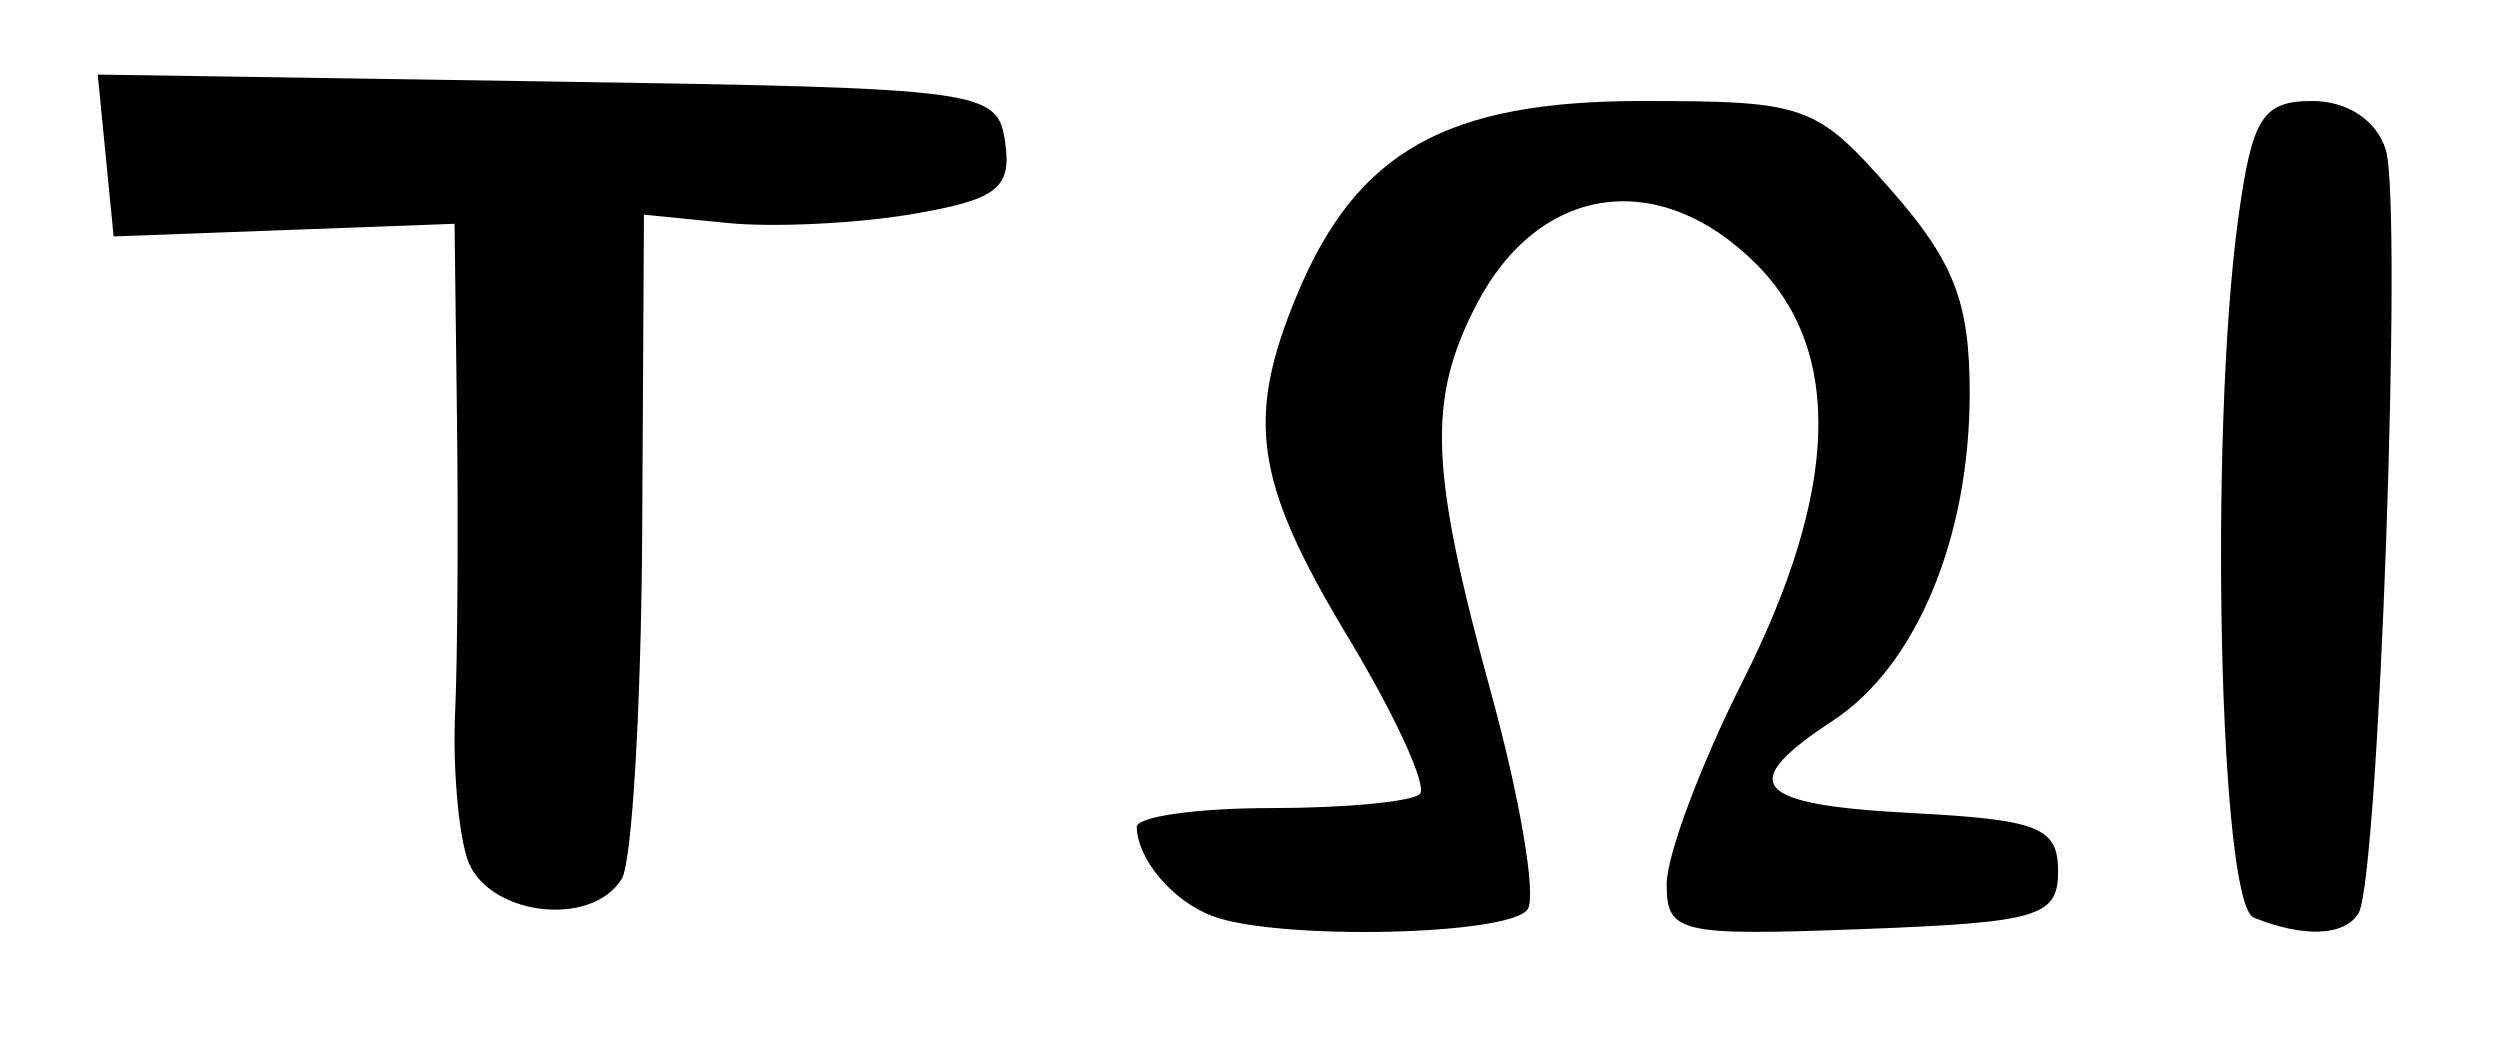 <?xml version="1.0" encoding="UTF-8" standalone="no"?>
<!-- Created with Inkscape (http://www.inkscape.org/) -->

<svg
   version="1.1"
   id="svg92"
   width="132"
   height="56"
   viewBox="0 0 132 56"
   xmlns="http://www.w3.org/2000/svg"
   xmlns:svg="http://www.w3.org/2000/svg">
  <defs
     id="defs96" />
  <g
     id="g98">
    <path
       style="fill:#000000;stroke-width:1.333"
       d="m 64,48.361 c -2.089,-0.795 -3.945,-2.984 -3.98,-4.695 -0.011,-0.55 3.18,-1 7.091,-1 3.911,0 7.446,-0.335 7.856,-0.745 0.41,-0.41 -1.29,-4.124 -3.778,-8.255 C 66.227,25.427 65.74,22.132 68.505,15.514 71.654,7.978 76.382,5.333 86.708,5.333 c 8.651,0 9.183,0.191 13.154,4.713 C 103.178,13.824 104,15.95 104,20.756 104,28.401 101.173,35.17 96.778,38.05 91.619,41.43 92.537,42.492 101,42.933 c 6.644,0.347 7.667,0.755 7.667,3.067 0,2.404 -1.019,2.705 -10.333,3.056 C 88.646,49.421 88,49.273 88,46.685 88,45.166 89.8,40.358 92,36 97.094,25.91 97.336,18.548 92.727,13.939 87.593,8.805 81.242,9.731 77.951,16.095 c -2.605,5.037 -2.464,8.671 0.796,20.554 1.511,5.507 2.375,10.614 1.921,11.348 C 79.802,49.4 67.437,49.67 64,48.361 Z m 55,0.089 c -1.826,-0.737 -2.377,-25.564 -0.819,-36.931 0.729,-5.317 1.278,-6.186 3.91,-6.186 1.849,0 3.384,1.015 3.875,2.561 0.909,2.865 -0.364,38.592 -1.438,40.329 -0.744,1.204 -2.89,1.292 -5.529,0.227 z M 24.657,45.302 c -0.471,-1.484 -0.753,-4.934 -0.627,-7.667 0.126,-2.733 0.171,-9.66 0.1,-15.394 L 24,11.816 15,12.15 6,12.484 5.58,8.211 5.16,3.938 28.913,4.302 c 23.167,0.355 23.764,0.435 24.163,3.234 0.344,2.413 -0.443,3.014 -4.939,3.774 -2.941,0.497 -7.325,0.705 -9.742,0.463 L 34,11.333 33.908,28.071 c -0.051,9.205 -0.536,17.455 -1.079,18.333 -1.64,2.654 -7.219,1.902 -8.172,-1.102 z"
       id="path567" />
  </g>
</svg>
